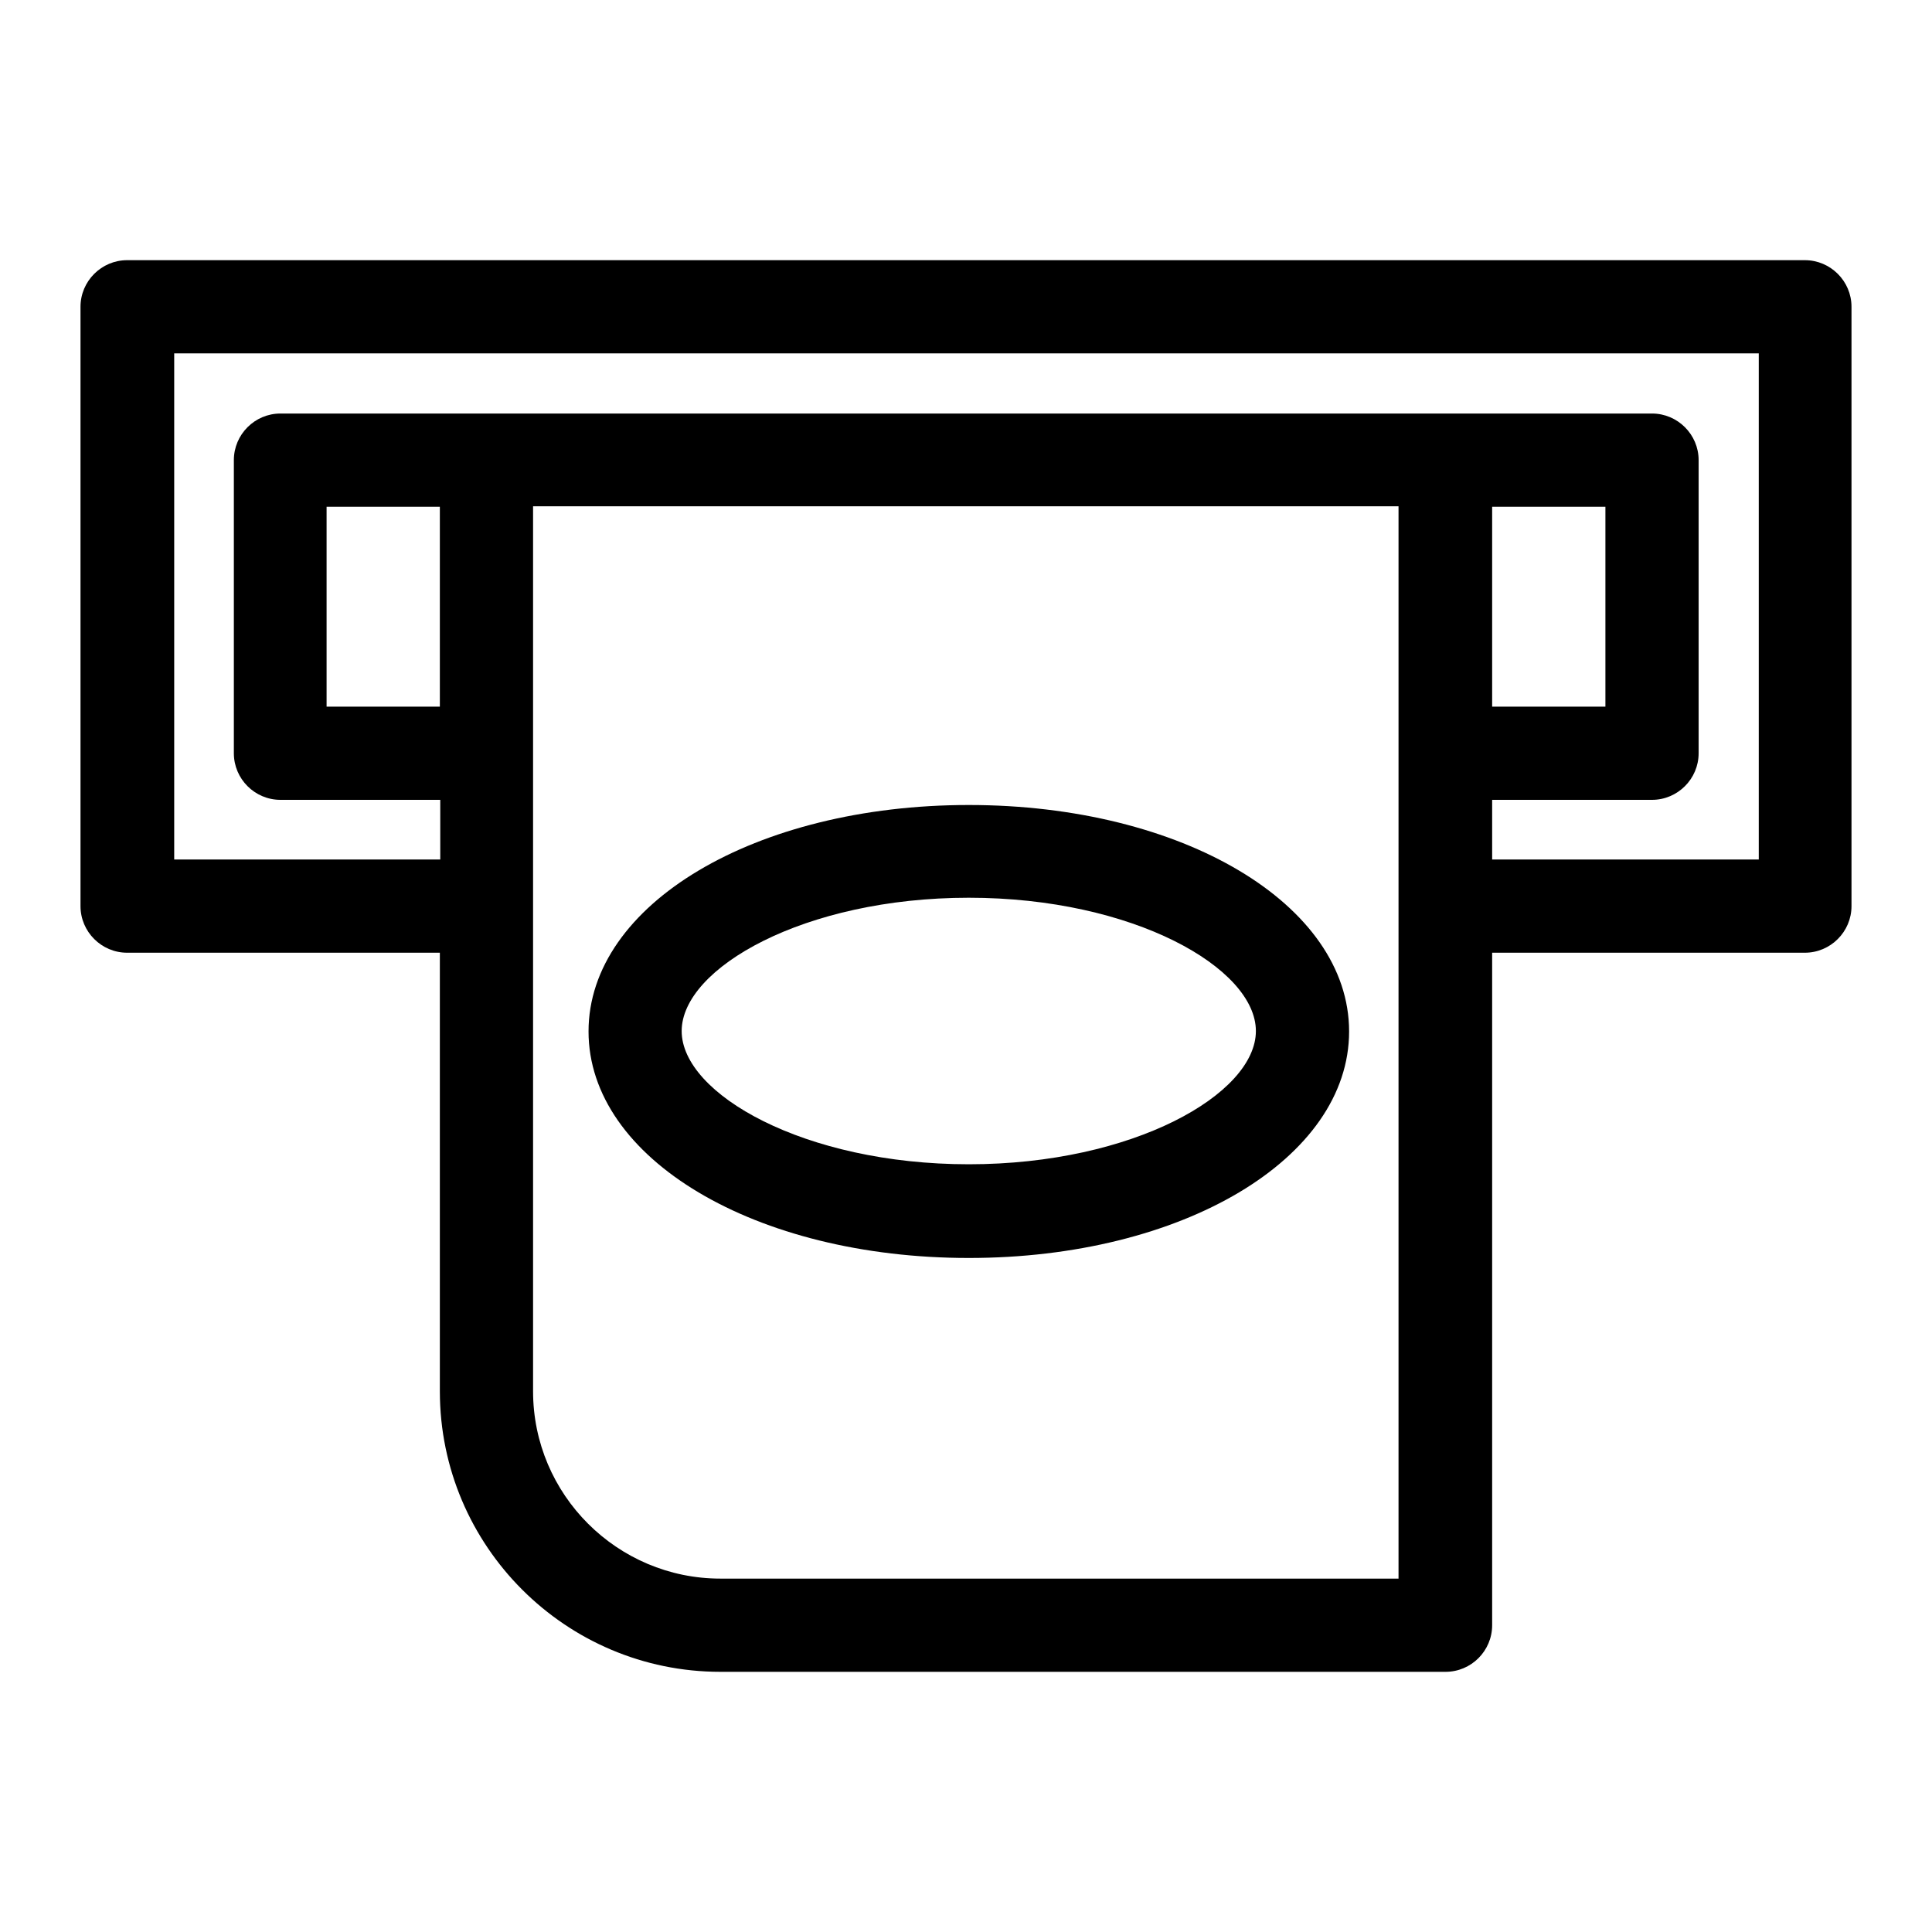 <svg width="24" height="24" viewBox="0 0 24 24" fill="none" xmlns="http://www.w3.org/2000/svg">
<path d="M12.035 10C9.383 10 7.311 11.233 7.311 12.813C7.311 14.394 9.383 15.627 12.035 15.627C14.686 15.627 16.759 14.394 16.759 12.813C16.759 11.233 14.686 10 12.035 10ZM12.035 14.463C9.991 14.463 8.468 13.589 8.468 12.808C8.468 12.026 9.991 11.152 12.035 11.152C14.078 11.152 15.601 12.026 15.601 12.808C15.601 13.589 14.078 14.463 12.035 14.463Z" fill="currentColor"/>
<path d="M22.421 3.232H1.579C1.261 3.232 1 3.492 1 3.811V11.256C1 11.575 1.261 11.835 1.579 11.835H5.464V17.283C5.464 19.205 7.027 20.768 8.949 20.768H17.957C18.276 20.768 18.536 20.508 18.536 20.189V11.835H22.421C22.739 11.835 23 11.575 23 11.256V3.811C23 3.492 22.739 3.232 22.421 3.232ZM5.464 8.778H4.057V6.295H5.464V8.778ZM17.378 19.61H8.949C7.669 19.61 6.622 18.568 6.622 17.283V6.289H17.373V19.61H17.378ZM21.842 10.677H18.536V9.936H20.522C20.84 9.936 21.101 9.676 21.101 9.357V5.716C21.101 5.397 20.84 5.137 20.522 5.137H18.843H18.125H5.881H5.122H3.484C3.165 5.137 2.905 5.397 2.905 5.716V9.357C2.905 9.676 3.165 9.936 3.484 9.936H5.469V10.677H2.164V4.39H21.848V10.677H21.842ZM18.536 8.778V6.295H19.943V8.778H18.536Z" fill="currentColor"/>
</svg>

